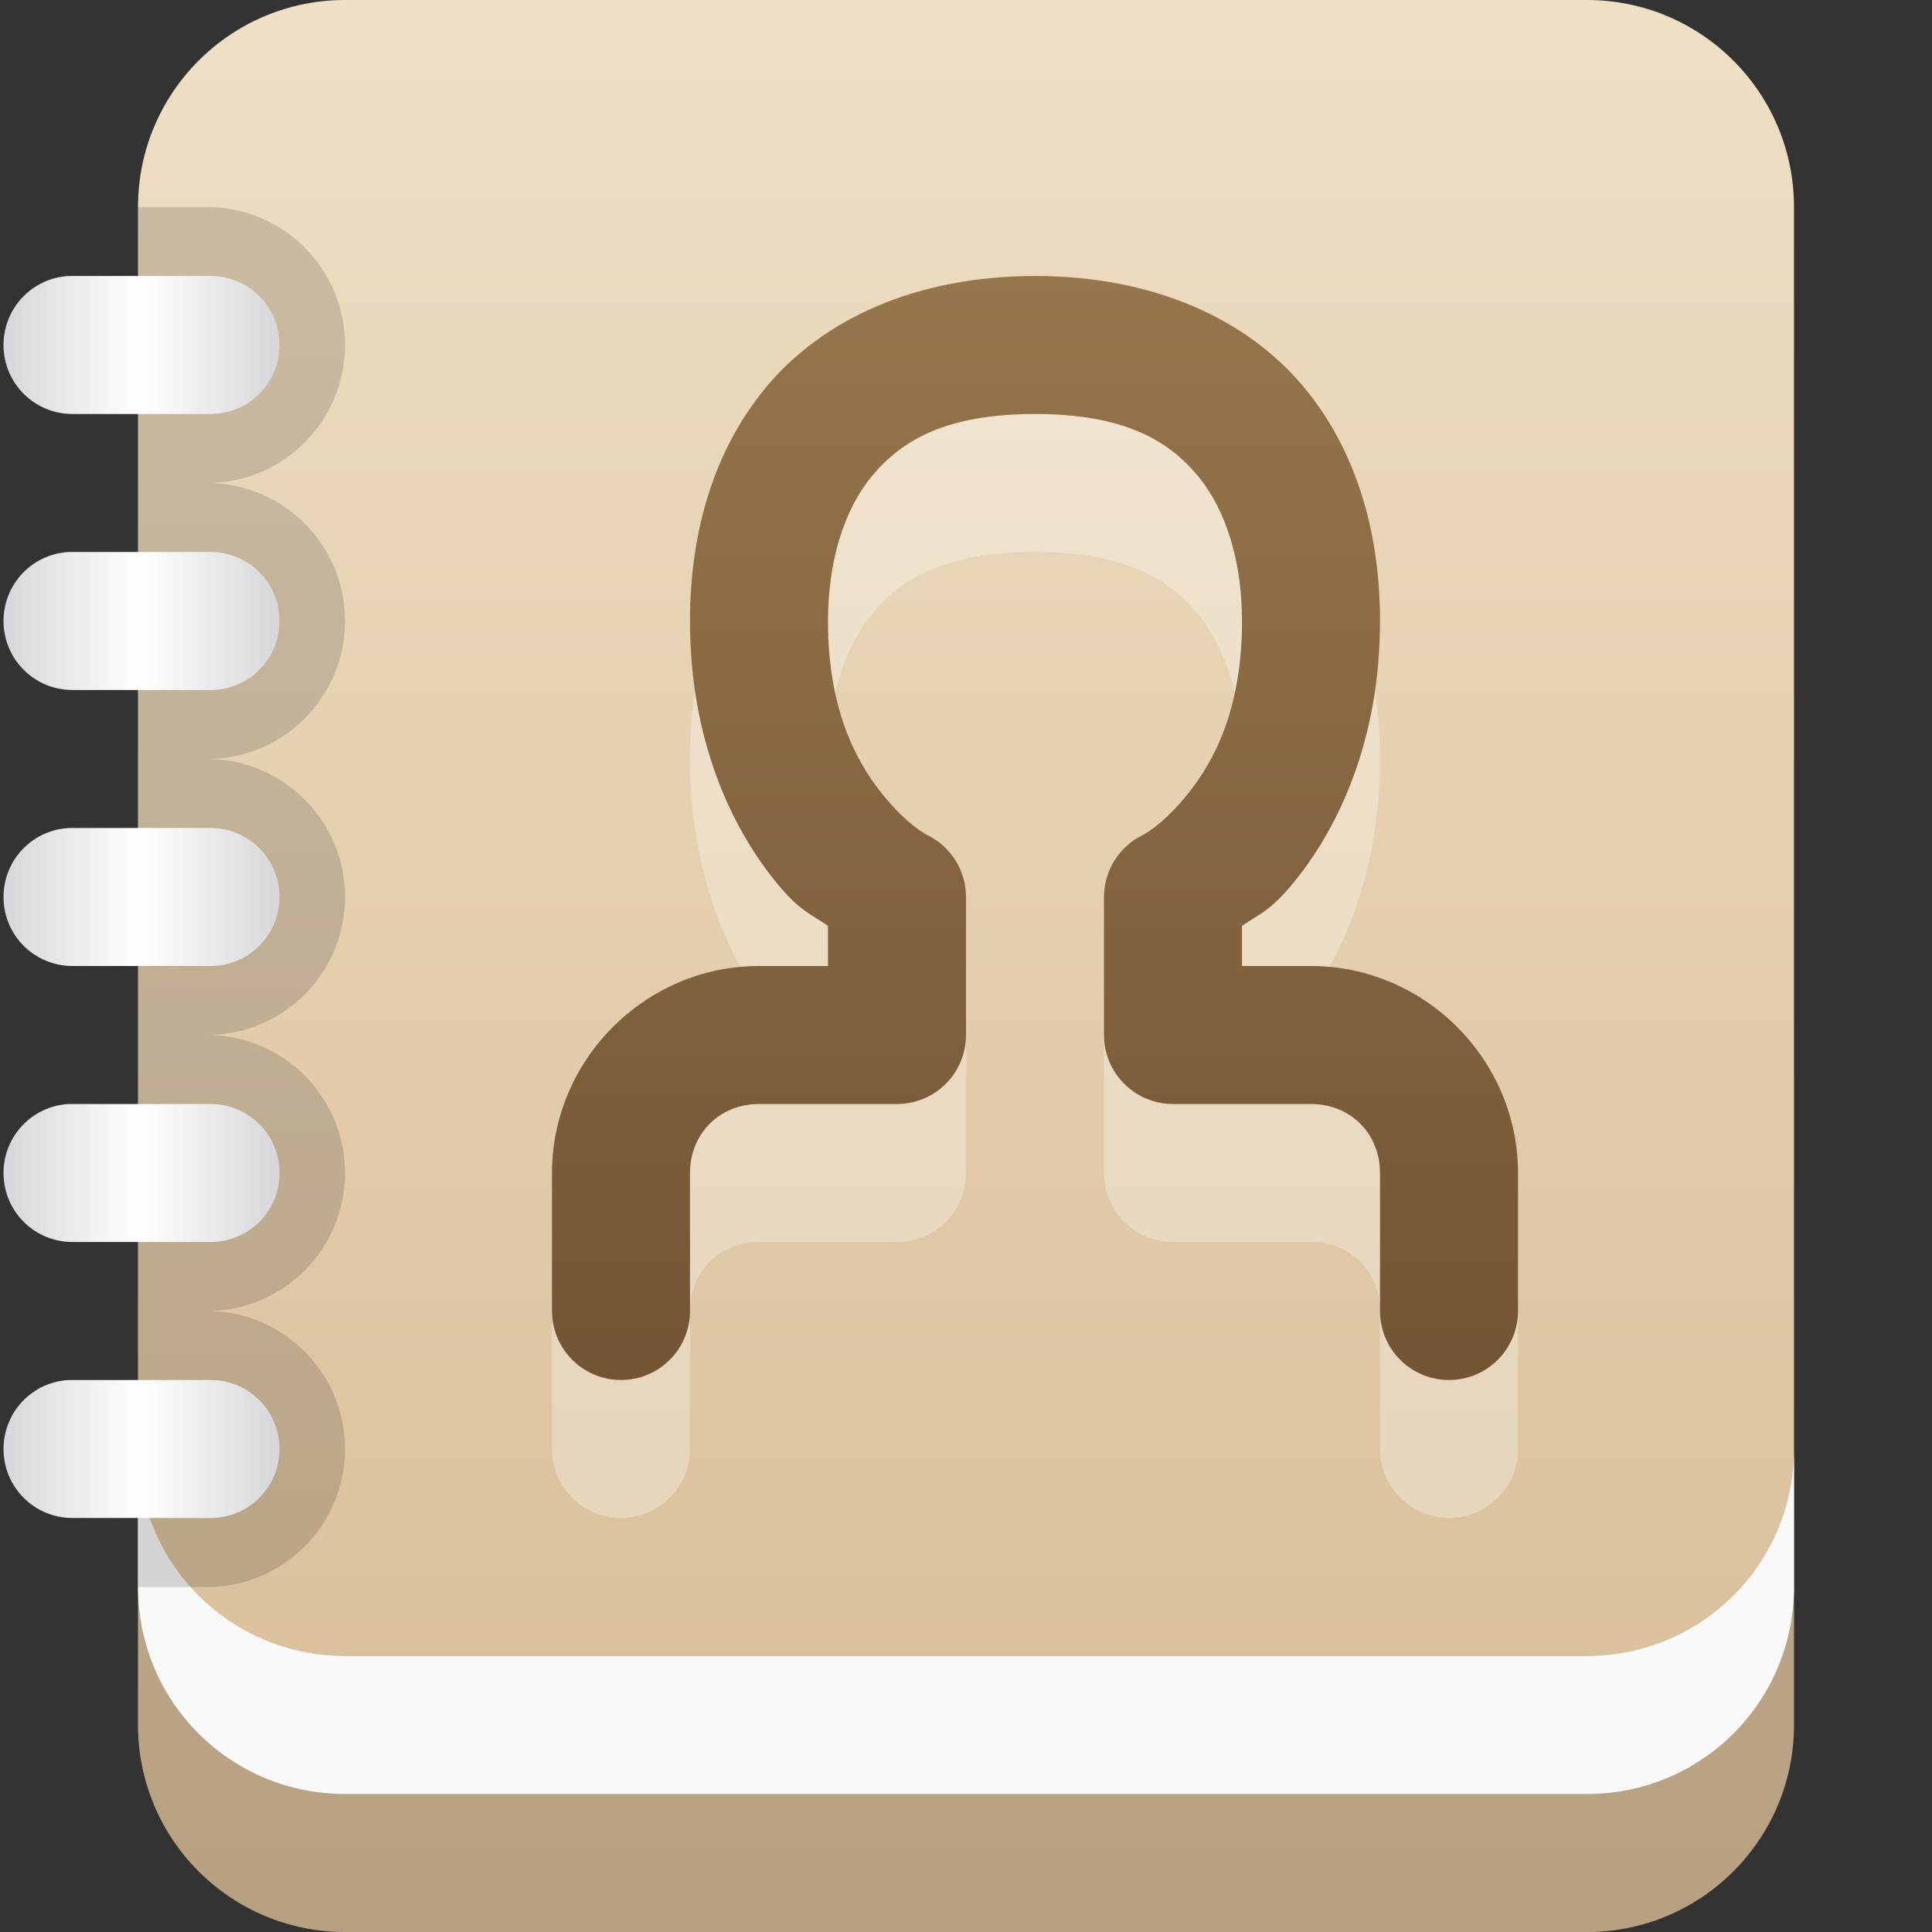 <!-- This Source Code Form is subject to the terms of the Mozilla Public
   - License, v. 2.0. If a copy of the MPL was not distributed with this
   - file, You can obtain one at http://mozilla.org/MPL/2.0/. -->
<svg width="28" height="28" viewBox="0 0 28 28" xmlns="http://www.w3.org/2000/svg">
  <rect x="0" y="0" width="28" height="28" fill="#333333" stroke="none"/>
  <path d="M26 25V3C26 1.343 24.657 0 23 0H5C3.343 0 2 1.343 2 3V25C2 26.657 3.343 28 5 28H23C24.657 28 26 26.657 26 25Z" fill="url(#paint0_linear_463_1617)"/>
  <path d="M2 21V23C2 24.662 3.338 26 5 26H23C24.662 26 26 24.662 26 23V21C26 22.662 24.662 24 23 24H5C3.338 24 2 22.662 2 21Z" fill="#F9F9FA"/>
  <path d="M2 3V23H3C4.105 23 5 22.105 5 21C5 19.895 4.105 19 3 19C4.105 19 5 18.105 5 17C5 15.895 4.105 15 3 15C4.105 15 5 14.105 5 13C5 11.895 4.105 11 3 11C4.105 11 5 10.105 5 9C5 7.895 4.105 7 3 7C4.105 7 5 6.105 5 5C5 3.895 4.105 3 3 3H2ZM2 23V25C2 26.662 3.338 28 5 28H23C24.662 28 26 26.662 26 25V23C26 24.662 24.662 26 23 26H5C3.338 26 2 24.662 2 23Z" opacity="0.15" fill="black"/>
  <path d="M1 4C0.47 4.026 0.051 4.463 0.051 5C0.051 5.554 0.497 6 1.051 6H3.051C3.605 6 4.051 5.554 4.051 5C4.051 4.446 3.605 4 3.051 4H1.051C1.033 4 1.017 3.999 1 4ZM1 8C0.47 8.026 0.051 8.463 0.051 9C0.051 9.554 0.497 10 1.051 10H3.051C3.605 10 4.051 9.554 4.051 9C4.051 8.446 3.605 8 3.051 8H1.051C1.033 8 1.017 7.999 1 8ZM1 12C0.47 12.027 0.051 12.463 0.051 13C0.051 13.554 0.497 14 1.051 14H3.051C3.605 14 4.051 13.554 4.051 13C4.051 12.446 3.605 12 3.051 12H1.051C1.033 12 1.017 11.999 1 12ZM1 16C0.47 16.026 0.051 16.463 0.051 17C0.051 17.554 0.497 18 1.051 18H3.051C3.605 18 4.051 17.554 4.051 17C4.051 16.446 3.605 16 3.051 16H1.051C1.033 16 1.017 15.999 1 16ZM1 20C0.47 20.026 0.051 20.463 0.051 21C0.051 21.554 0.497 22 1.051 22H3.051C3.605 22 4.051 21.554 4.051 21C4.051 20.446 3.605 20 3.051 20H1.051C1.033 20 1.017 19.999 1 20Z" fill="url(#paint1_linear_463_1617)"/>
  <path d="M15 6C13.278 6 11.926 6.624 11.105 7.609C10.285 8.594 10 9.833 10 11C10 12.722 10.597 13.973 11.219 14.75C11.582 15.204 11.735 15.235 12 15.418V16H11C9.355 16 8 17.355 8 19V21C8 21.265 8.105 21.52 8.293 21.707C8.48 21.895 8.735 22 9 22C9.265 22 9.52 21.895 9.707 21.707C9.895 21.52 10 21.265 10 21V19C10 18.429 10.429 18 11 18H13C13.265 18 13.52 17.895 13.707 17.707C13.895 17.52 14 17.265 14 17V15C14 14.814 13.948 14.632 13.85 14.474C13.752 14.316 13.612 14.188 13.445 14.105C13.445 14.105 13.159 13.973 12.781 13.5C12.403 13.027 12 12.278 12 11C12 10.167 12.215 9.406 12.645 8.891C13.074 8.376 13.722 8 15 8C16.278 8 16.926 8.376 17.355 8.891C17.785 9.406 18 10.167 18 11C18 12.278 17.597 13.027 17.219 13.5C16.841 13.973 16.555 14.105 16.555 14.105C16.388 14.188 16.248 14.316 16.15 14.474C16.052 14.632 16 14.814 16 15V17C16 17.265 16.105 17.52 16.293 17.707C16.48 17.895 16.735 18 17 18H19C19.571 18 20 18.429 20 19V21C20 21.265 20.105 21.52 20.293 21.707C20.48 21.895 20.735 22 21 22C21.265 22 21.52 21.895 21.707 21.707C21.895 21.52 22 21.265 22 21V19C22 17.355 20.645 16 19 16H18V15.418C18.265 15.235 18.418 15.204 18.781 14.75C19.403 13.973 20 12.722 20 11C20 9.833 19.715 8.594 18.895 7.609C18.074 6.624 16.722 6 15 6Z" opacity="0.3" fill="white"/>
  <path d="M15 4C13.278 4 11.926 4.624 11.105 5.609C10.285 6.594 10 7.833 10 9C10 10.722 10.597 11.973 11.219 12.75C11.582 13.204 11.735 13.235 12 13.418V14H11C9.355 14 8 15.355 8 17V19C8 19.265 8.105 19.52 8.293 19.707C8.48 19.895 8.735 20 9 20C9.265 20 9.52 19.895 9.707 19.707C9.895 19.52 10 19.265 10 19V17C10 16.429 10.429 16 11 16H13C13.265 16 13.52 15.895 13.707 15.707C13.895 15.52 14 15.265 14 15V13C14 12.814 13.948 12.632 13.85 12.474C13.752 12.316 13.612 12.188 13.445 12.105C13.445 12.105 13.159 11.973 12.781 11.5C12.403 11.027 12 10.278 12 9C12 8.167 12.215 7.406 12.645 6.891C13.074 6.376 13.722 6 15 6C16.278 6 16.926 6.376 17.355 6.891C17.785 7.406 18 8.167 18 9C18 10.278 17.597 11.027 17.219 11.5C16.841 11.973 16.555 12.105 16.555 12.105C16.388 12.188 16.248 12.316 16.15 12.474C16.052 12.632 16 12.814 16 13V15C16 15.265 16.105 15.52 16.293 15.707C16.48 15.895 16.735 16 17 16H19C19.571 16 20 16.429 20 17V19C20 19.265 20.105 19.52 20.293 19.707C20.48 19.895 20.735 20 21 20C21.265 20 21.52 19.895 21.707 19.707C21.895 19.52 22 19.265 22 19V17C22 15.355 20.645 14 19 14H18V13.418C18.265 13.235 18.418 13.204 18.781 12.75C19.403 11.973 20 10.722 20 9C20 7.833 19.715 6.594 18.895 5.609C18.074 4.624 16.722 4 15 4Z" fill="url(#paint2_linear_463_1617)"/>
  <defs>
    <linearGradient id="paint0_linear_463_1617" x1="14" y1="28" x2="14" y2="0" gradientUnits="userSpaceOnUse">
      <stop stop-color="#D7BC96"/>
      <stop offset="1" stop-color="#EFDFC4"/>
    </linearGradient>
    <linearGradient id="paint1_linear_463_1617" x1="0.044" y1="13.043" x2="4.042" y2="13.043" gradientUnits="userSpaceOnUse">
      <stop stop-color="#D7D7DB"/>
      <stop offset="0.5" stop-color="white"/>
      <stop offset="1" stop-color="#D7D7DB"/>
    </linearGradient>
    <linearGradient id="paint2_linear_463_1617" x1="14" y1="4" x2="14" y2="20" gradientUnits="userSpaceOnUse">
      <stop stop-color="#96764B"/>
      <stop offset="1" stop-color="#725534"/>
    </linearGradient>
  </defs>
</svg>
